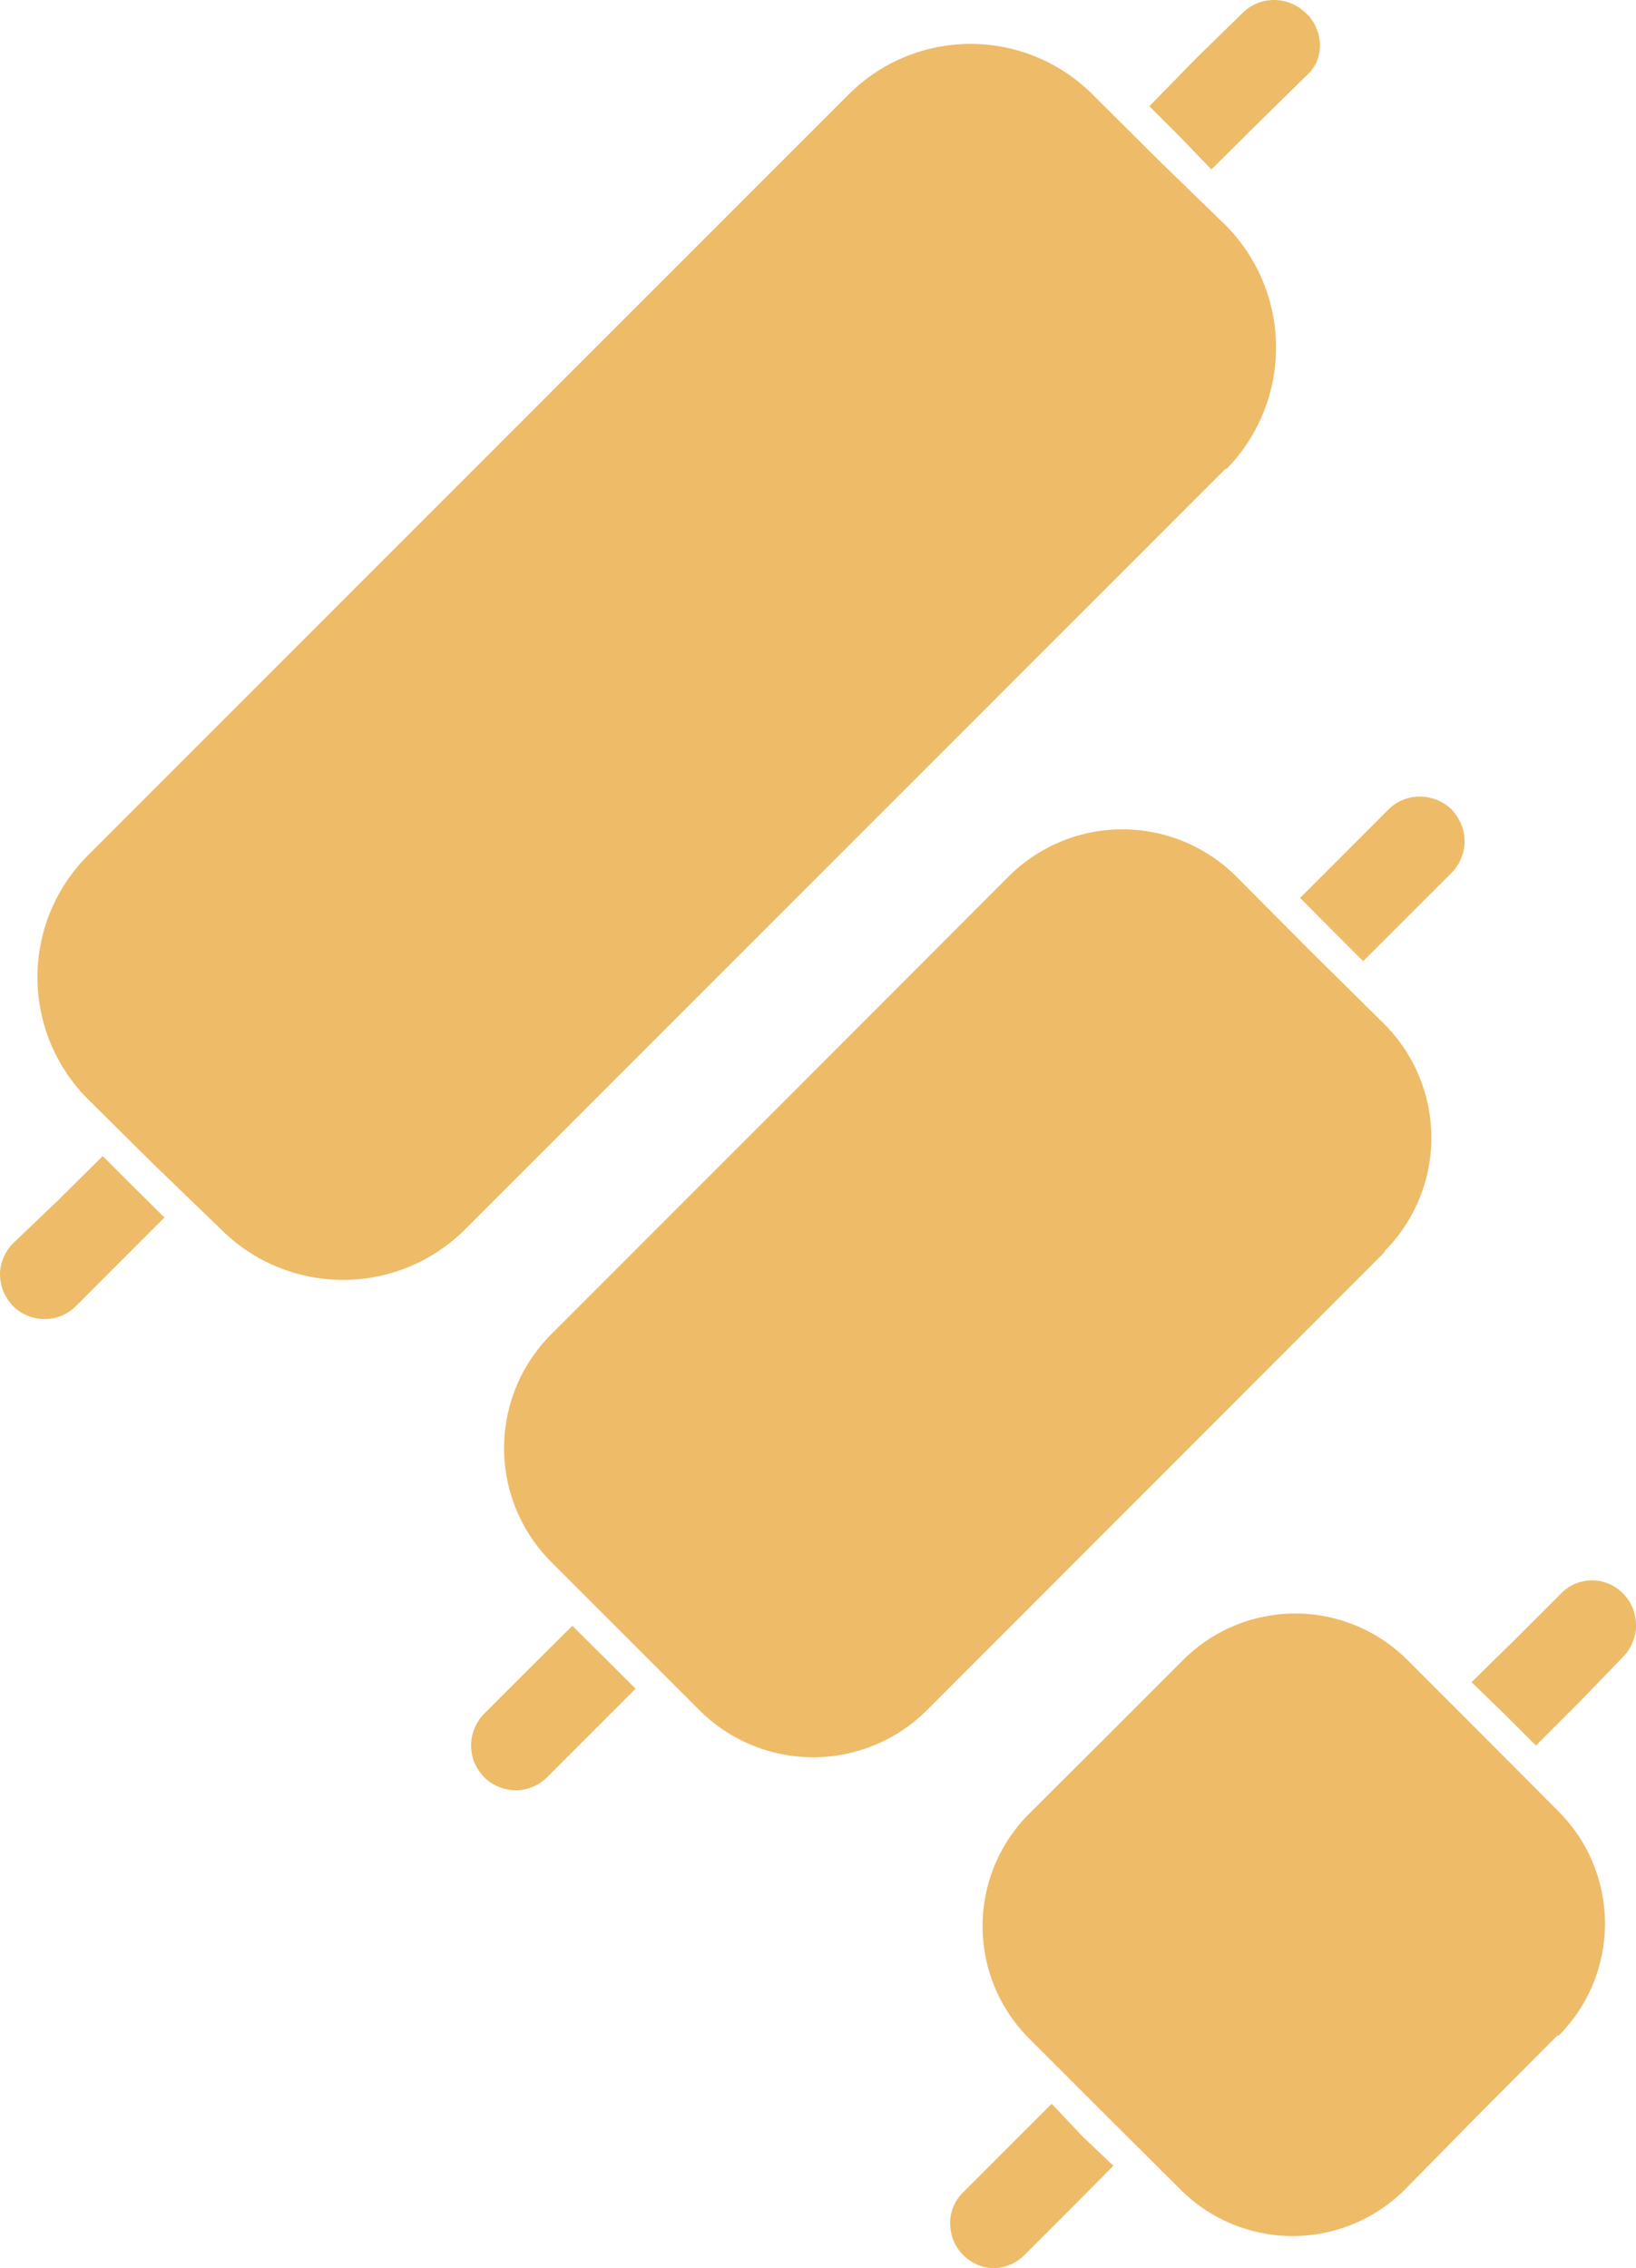 <svg id="Layer_1" data-name="Layer 1" xmlns="http://www.w3.org/2000/svg" width="49.87" height="69.127" viewBox="0 0 49.87 69.127">
  <path id="Path_10094" data-name="Path 10094" d="M44.069,41.22,37.094,48.2,30.11,55.188a4.906,4.906,0,0,1-6.922,0l-2.266-2.266-2.266-2.266a4.906,4.906,0,0,1,0-6.922l6.984-6.984,6.975-6.984a4.906,4.906,0,0,1,6.922,0L41.8,32.041l2.266,2.239a4.9,4.9,0,0,1,0,6.913Z" transform="translate(-1.861 -3.062)" fill="#eebb68"/>
  <path id="Path_10095" data-name="Path 10095" d="M51.1,67.992l-2.346,2.355-2.31,2.346a4.834,4.834,0,0,1-6.823,0L37.3,70.383l-2.31-2.31a4.843,4.843,0,0,1,0-6.832l2.355-2.346L39.7,56.539a4.834,4.834,0,0,1,6.823,0l2.31,2.31,2.31,2.319a4.834,4.834,0,0,1,0,6.823Z" transform="translate(-3.628 -5.956)" fill="#eebb68"/>
  <path id="Path_10096" data-name="Path 10096" d="M44.043,2.328,42.6,3.746,41.171,5.164,40.243,4.2l-.963-.963L40.7,1.784,42.116.4A1.356,1.356,0,0,1,43.08,0a1.383,1.383,0,0,1,.963.392,1.249,1.249,0,0,1,.339.5,1.284,1.284,0,0,1,0,.981,1.249,1.249,0,0,1-.339.455Z" transform="translate(-4.244 0)" fill="#eebb68"/>
  <path id="Path_10097" data-name="Path 10097" d="M5.013,41.373,3.666,42.72,2.319,44.067a1.329,1.329,0,0,1-.963.4,1.356,1.356,0,0,1-.963-.4A1.614,1.614,0,0,1,.1,43.621,1.481,1.481,0,0,1,0,43.1a1.258,1.258,0,0,1,.1-.482,1.329,1.329,0,0,1,.294-.455l1.391-1.329L3.131,39.5l.963.963Z" transform="translate(0 -4.268)" fill="#eebb68"/>
  <path id="Path_10098" data-name="Path 10098" d="M21.113,57.468l-1.347,1.347-1.347,1.347a1.347,1.347,0,0,1-.963.4,1.4,1.4,0,0,1-.963-.4,1.615,1.615,0,0,1-.294-.446,1.481,1.481,0,0,1-.1-.517,1.391,1.391,0,0,1,.392-.963l1.347-1.347,1.347-1.338.963.954Z" transform="translate(-1.739 -6.002)" fill="#eebb68"/>
  <path id="Path_10099" data-name="Path 10099" d="M44.43,30.306l1.347-1.347,1.347-1.347a1.32,1.32,0,0,1,.963-.392,1.383,1.383,0,0,1,.963.392,1.534,1.534,0,0,1,.294.455,1.391,1.391,0,0,1,.1.508,1.231,1.231,0,0,1-.1.508,1.249,1.249,0,0,1-.294.455L47.7,30.886l-1.347,1.347-.963-.963Z" transform="translate(-4.8 -2.941)" fill="#eebb68"/>
  <path id="Path_10100" data-name="Path 10100" d="M37.447,73.771l-1.338,1.347L34.727,76.5a1.383,1.383,0,0,1-.892.392,1.347,1.347,0,0,1-.963-.4,1.365,1.365,0,0,1-.3-.446,1.445,1.445,0,0,1-.1-.517,1.311,1.311,0,0,1,.4-.954l1.347-1.347,1.347-1.347.945,1Z" transform="translate(-3.508 -7.766)" fill="#eebb68"/>
  <path id="Path_10101" data-name="Path 10101" d="M50.29,57.1l1.347-1.32,1.347-1.347A1.317,1.317,0,0,1,54.91,54.4a1.436,1.436,0,0,1,.294.446,1.481,1.481,0,0,1,.1.517,1.258,1.258,0,0,1-.1.508,1.329,1.329,0,0,1-.294.455L53.6,57.684l-1.347,1.347-.963-.963Z" transform="translate(-5.433 -5.834)" fill="#eebb68"/>
  <path id="Path_10102" data-name="Path 10102" d="M37.511,14.434l-11.6,11.6-11.6,11.6a5.263,5.263,0,0,1-7.43,0L4.848,35.672,2.814,33.656a5.254,5.254,0,0,1,0-7.421l11.6-11.6,11.6-11.6a5.254,5.254,0,0,1,7.421,0l2.016,2.007L37.511,7.04a5.289,5.289,0,0,1,0,7.43Z" transform="translate(-0.138 -0.163)" fill="#eebb68"/>
</svg>

